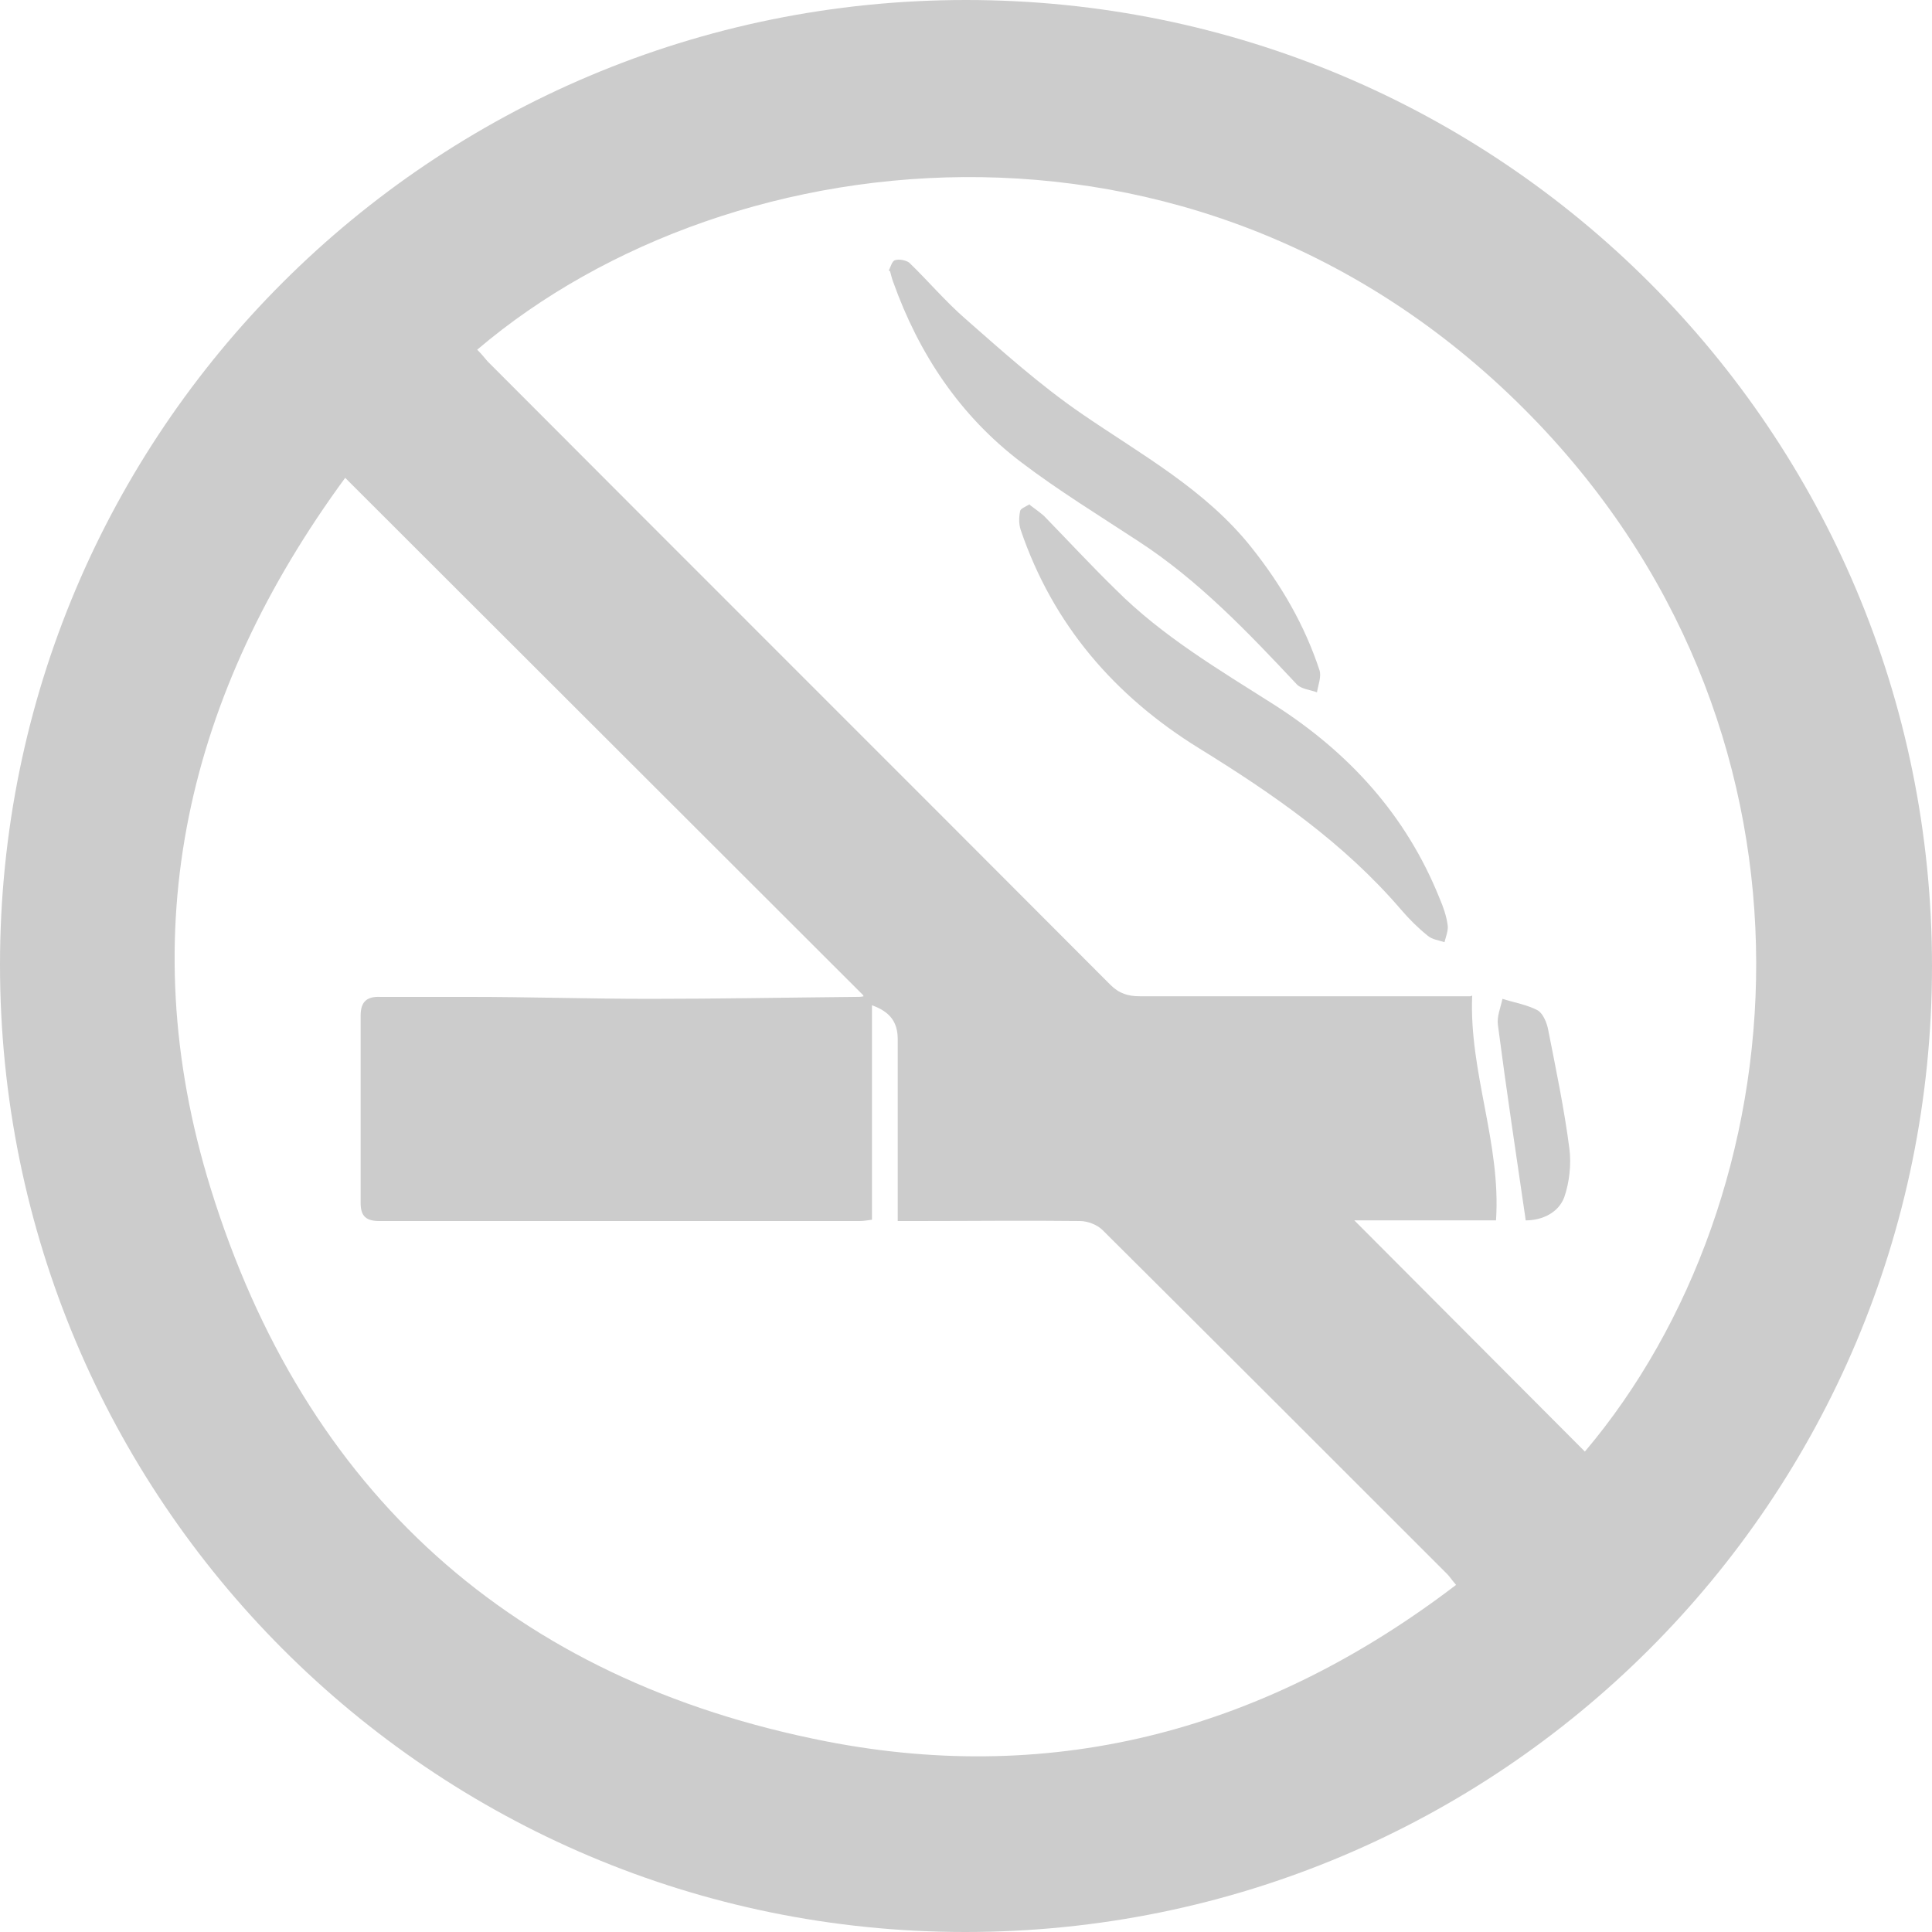 <?xml version="1.0" encoding="UTF-8"?><svg xmlns="http://www.w3.org/2000/svg" viewBox="0 0 30 30"><defs><style>.d{fill:#ccc;}</style></defs><g id="a"/><g id="b"><g id="c"><g><path class="d" d="M30,15c0,8.3-6.71,15-15.01,15C6.7,30,0,23.28,0,14.98,0,6.7,6.71,0,15,0c8.3,0,15,6.7,15,15Zm-16.6,.45L5.36,7.42c-2.45,3.34-3.33,7.02-2.09,11.03,1.46,4.72,4.7,7.64,9.56,8.59,3.59,.7,6.86-.2,9.78-2.43-.07-.08-.1-.13-.14-.17-1.78-1.78-3.56-3.56-5.35-5.34-.08-.08-.23-.14-.35-.14-.84-.01-1.68,0-2.51,0-.1,0-.2,0-.32,0,0-.13,0-.22,0-.31,0-.84,0-1.68,0-2.51,0-.27-.12-.43-.4-.53v3.33c-.08,.01-.13,.02-.19,.02-2.49,0-4.98,0-7.46,0-.2,0-.29-.07-.29-.28,0-.97,0-1.94,0-2.91,0-.22,.1-.3,.31-.29,.46,0,.92,0,1.38,0,.93,0,1.87,.03,2.8,.03,1.06,0,2.13-.02,3.19-.03,.05,0,.1,0,.13-.01Zm9.46,.01c-.05,1.19,.45,2.29,.37,3.49h-2.2l3.58,3.59c3.34-3.95,3.99-11-.71-15.95C18.84,1.27,11.37,2.06,7.41,5.43c.06,.06,.11,.12,.16,.18,3.22,3.23,6.45,6.45,9.67,9.68,.14,.14,.28,.18,.46,.18,.84,0,1.69,0,2.53,0,.85,0,1.7,0,2.6,0Z"/><path class="d" d="M15.99,7.84c.08,.06,.15,.11,.22,.17,.37,.38,.74,.78,1.12,1.15,.72,.72,1.6,1.24,2.45,1.78,1.16,.74,2.05,1.71,2.57,3,.06,.14,.11,.28,.13,.43,.01,.08-.03,.18-.05,.26-.09-.03-.19-.04-.26-.1-.15-.12-.29-.26-.41-.4-.89-1.04-1.99-1.8-3.14-2.51-1.31-.81-2.27-1.92-2.77-3.39-.03-.09-.03-.19-.01-.29,0-.04,.08-.07,.15-.11Z"/><path class="d" d="M13.8,4.2c.03-.05,.05-.15,.1-.16,.06-.02,.17,0,.22,.04,.29,.28,.56,.6,.87,.87,.58,.51,1.16,1.03,1.8,1.47,.93,.64,1.93,1.18,2.65,2.09,.46,.58,.82,1.2,1.05,1.9,.03,.1-.02,.22-.04,.34-.11-.04-.24-.05-.31-.12-.76-.81-1.53-1.62-2.47-2.23-.61-.4-1.23-.78-1.81-1.22-.95-.72-1.59-1.68-1.99-2.8-.02-.05-.03-.1-.05-.17Z"/><path class="d" d="M23.69,18.94c-.15-1.03-.3-2.02-.43-3.02-.02-.13,.04-.27,.07-.41,.19,.06,.38,.09,.55,.18,.08,.05,.14,.19,.16,.3,.12,.61,.25,1.23,.33,1.85,.03,.24,0,.52-.08,.75-.09,.24-.34,.36-.6,.36Z"/></g></g></g></svg>